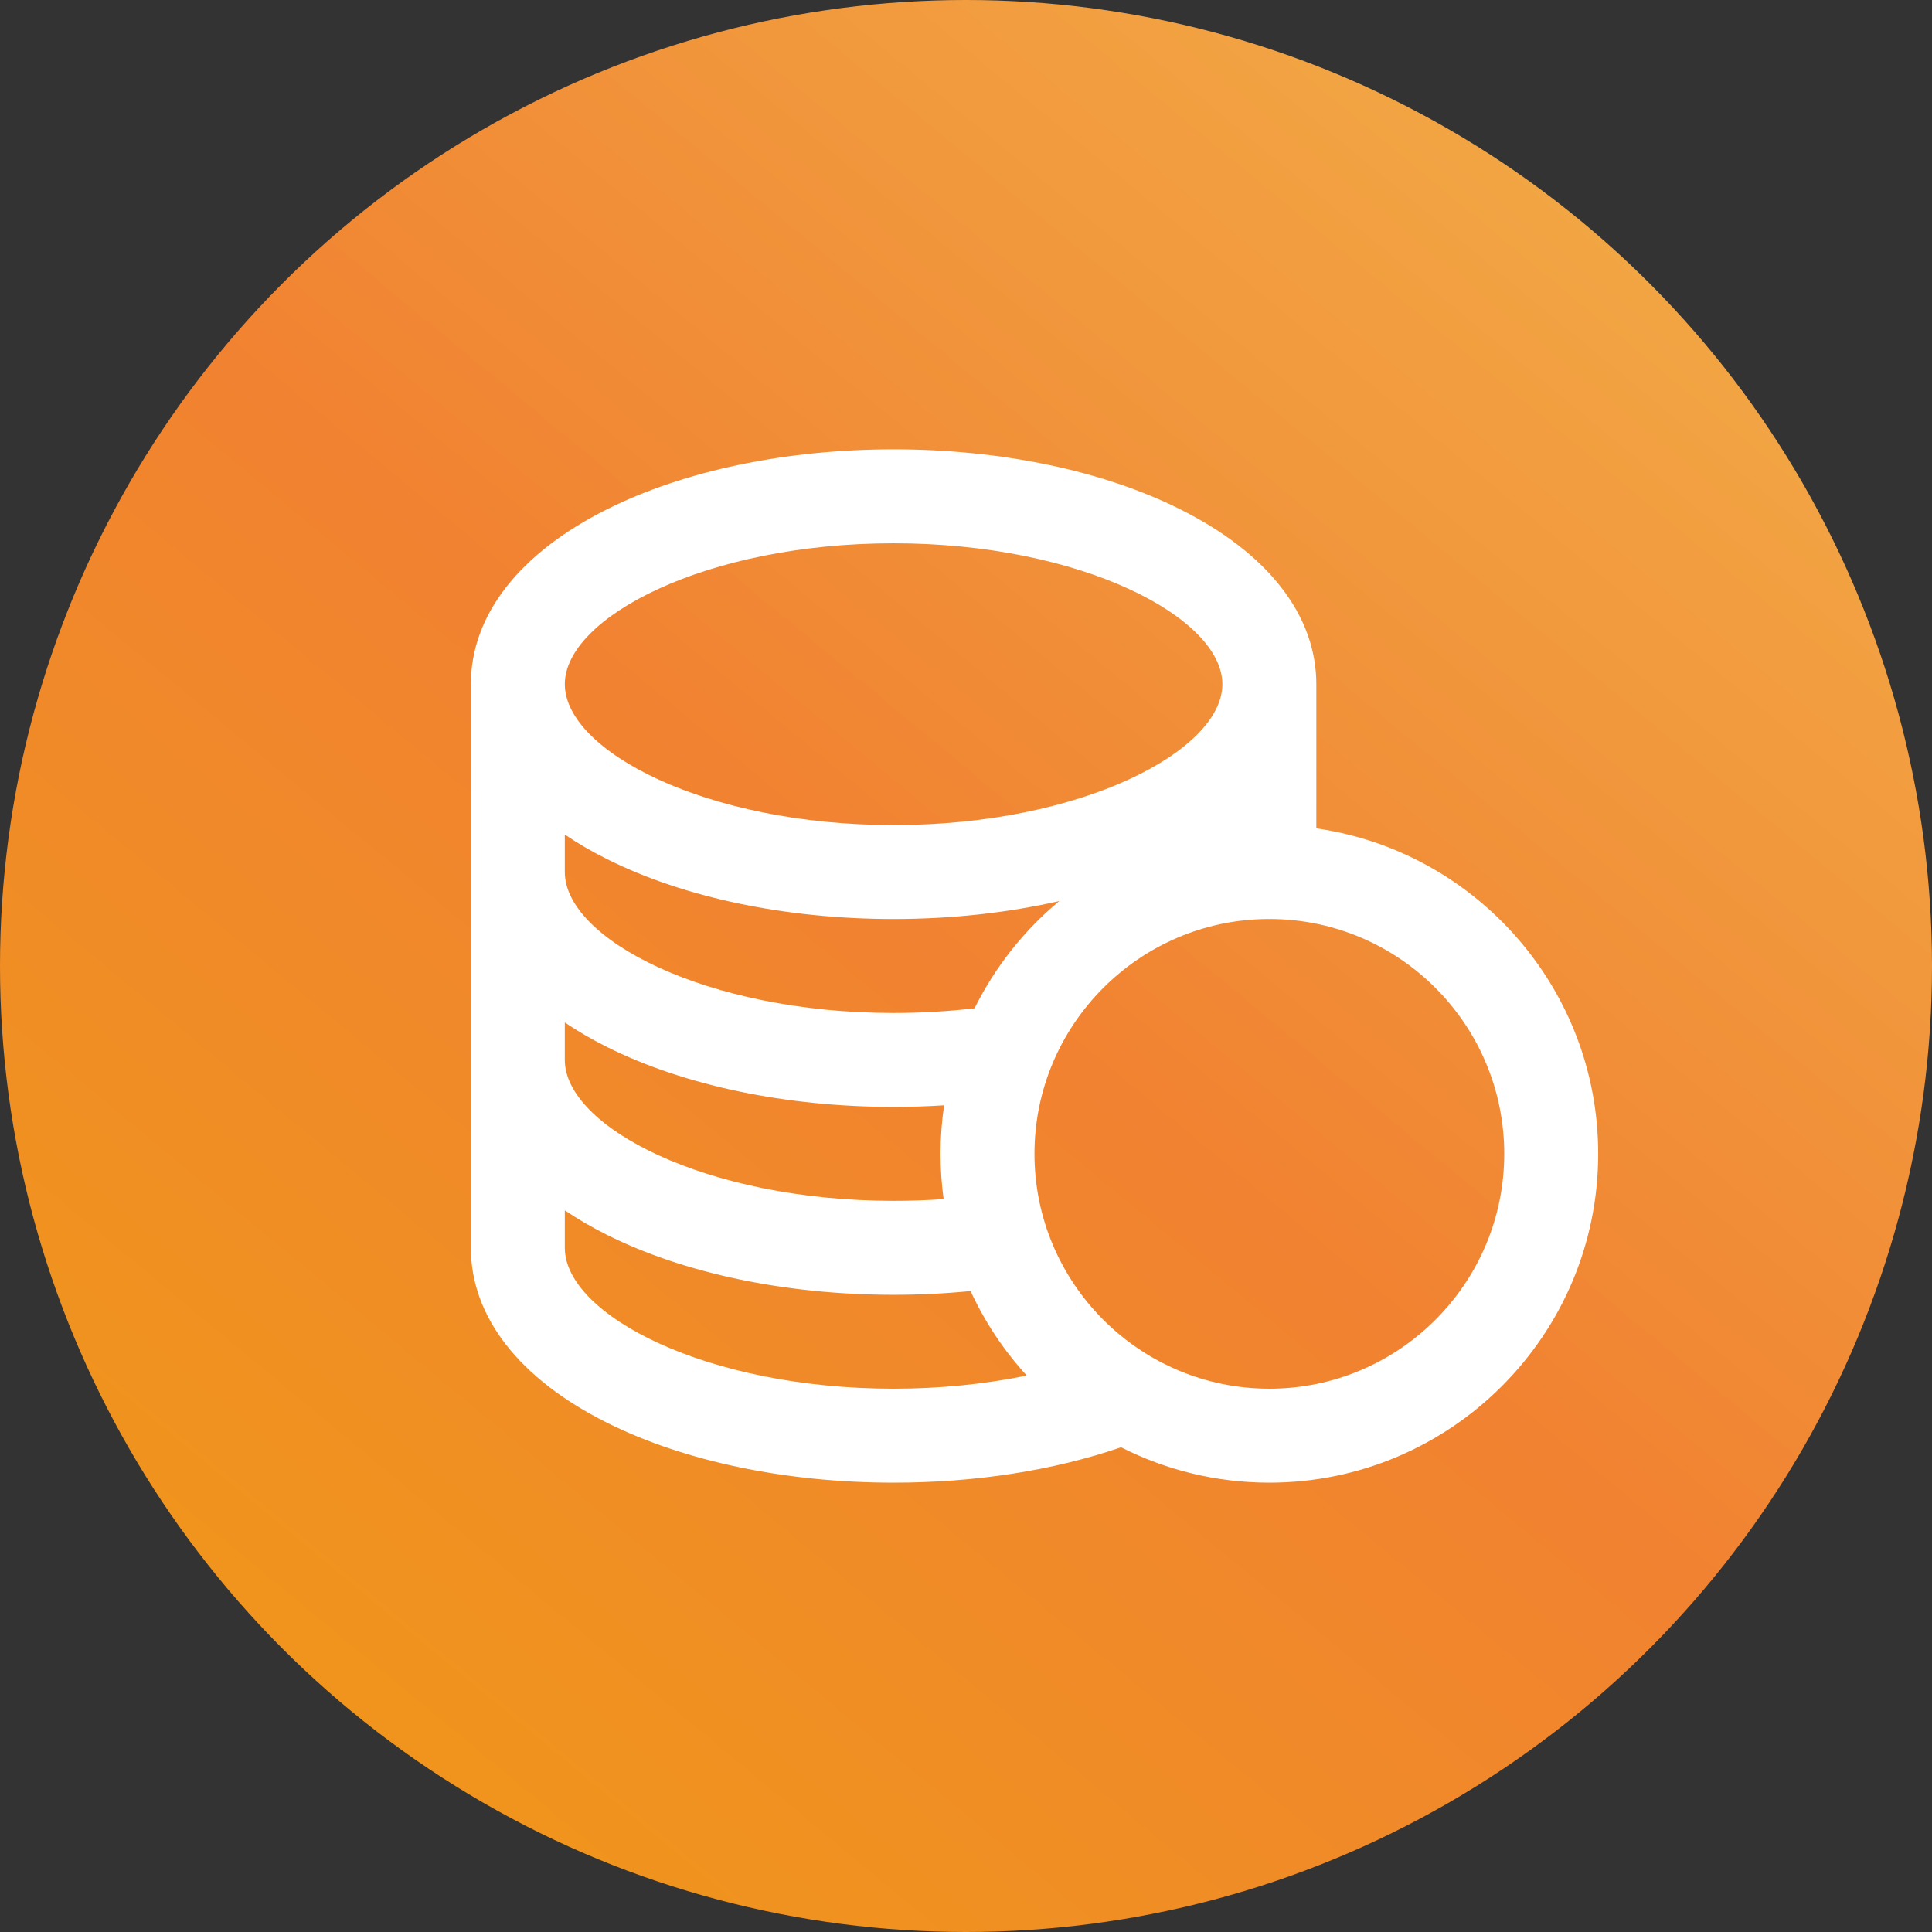 <svg width="64" height="64" viewBox="0 0 64 64" fill="none" xmlns="http://www.w3.org/2000/svg">
<rect x="0" y="0" width="64" height="64" fill="#333333" stroke="none"/>
<circle cx="32" cy="32" r="32" fill="url(#paint0_linear_134_2465)"/>
<path d="M43.605 27.441V22.665C43.605 20.382 42.005 18.325 39.099 16.872C36.536 15.591 33.163 14.885 29.602 14.885C26.04 14.885 22.667 15.591 20.104 16.872C17.198 18.325 15.598 20.382 15.598 22.665V28.888V35.112V41.336C15.598 43.618 17.198 45.675 20.104 47.128C22.667 48.41 26.04 49.115 29.602 49.115C32.315 49.115 34.902 48.711 37.136 47.943C38.613 48.692 40.283 49.115 42.049 49.115C48.056 49.115 52.942 44.229 52.942 38.222C52.942 32.744 48.877 28.198 43.605 27.441ZM18.71 33.871C19.135 34.157 19.599 34.428 20.104 34.681C22.667 35.962 26.04 36.668 29.602 36.668C30.163 36.668 30.722 36.65 31.275 36.615C31.197 37.139 31.156 37.676 31.156 38.222C31.156 38.731 31.192 39.231 31.259 39.721C30.713 39.76 30.159 39.779 29.602 39.779C23.368 39.78 18.71 37.315 18.71 35.112V33.871ZM32.283 33.401C31.41 33.503 30.511 33.556 29.602 33.556C23.368 33.556 18.71 31.092 18.71 28.888V27.647C19.135 27.934 19.599 28.205 20.104 28.457C22.667 29.739 26.04 30.444 29.602 30.444C31.518 30.444 33.378 30.238 35.089 29.85C33.923 30.82 32.963 32.029 32.283 33.401ZM29.602 17.997C35.835 17.997 40.493 20.461 40.493 22.665C40.493 24.868 35.835 27.332 29.602 27.332C23.368 27.332 18.71 24.868 18.71 22.665C18.71 20.461 23.368 17.997 29.602 17.997ZM18.71 41.336V40.094C19.135 40.381 19.599 40.652 20.104 40.905C22.667 42.186 26.04 42.892 29.602 42.892C30.461 42.892 31.314 42.85 32.151 42.768C32.626 43.798 33.256 44.741 34.013 45.568C32.626 45.852 31.124 46.003 29.602 46.003C23.368 46.003 18.71 43.539 18.71 41.336ZM42.049 46.003C37.759 46.003 34.268 42.513 34.268 38.222C34.268 33.944 37.739 30.462 42.013 30.443C42.025 30.443 42.037 30.445 42.049 30.445C42.061 30.445 42.073 30.443 42.085 30.443C46.359 30.462 49.83 33.944 49.83 38.222C49.83 42.513 46.339 46.003 42.049 46.003Z" fill="white"/>
<defs>
<linearGradient id="paint0_linear_134_2465" x1="0" y1="64" x2="57.497" y2="-5.388" gradientUnits="userSpaceOnUse">
<stop stop-color="#EF9C14"/>
<stop offset="0.5" stop-color="#F18231"/>
<stop offset="1" stop-color="#F2B34B"/>
</linearGradient>
</defs>
</svg>

